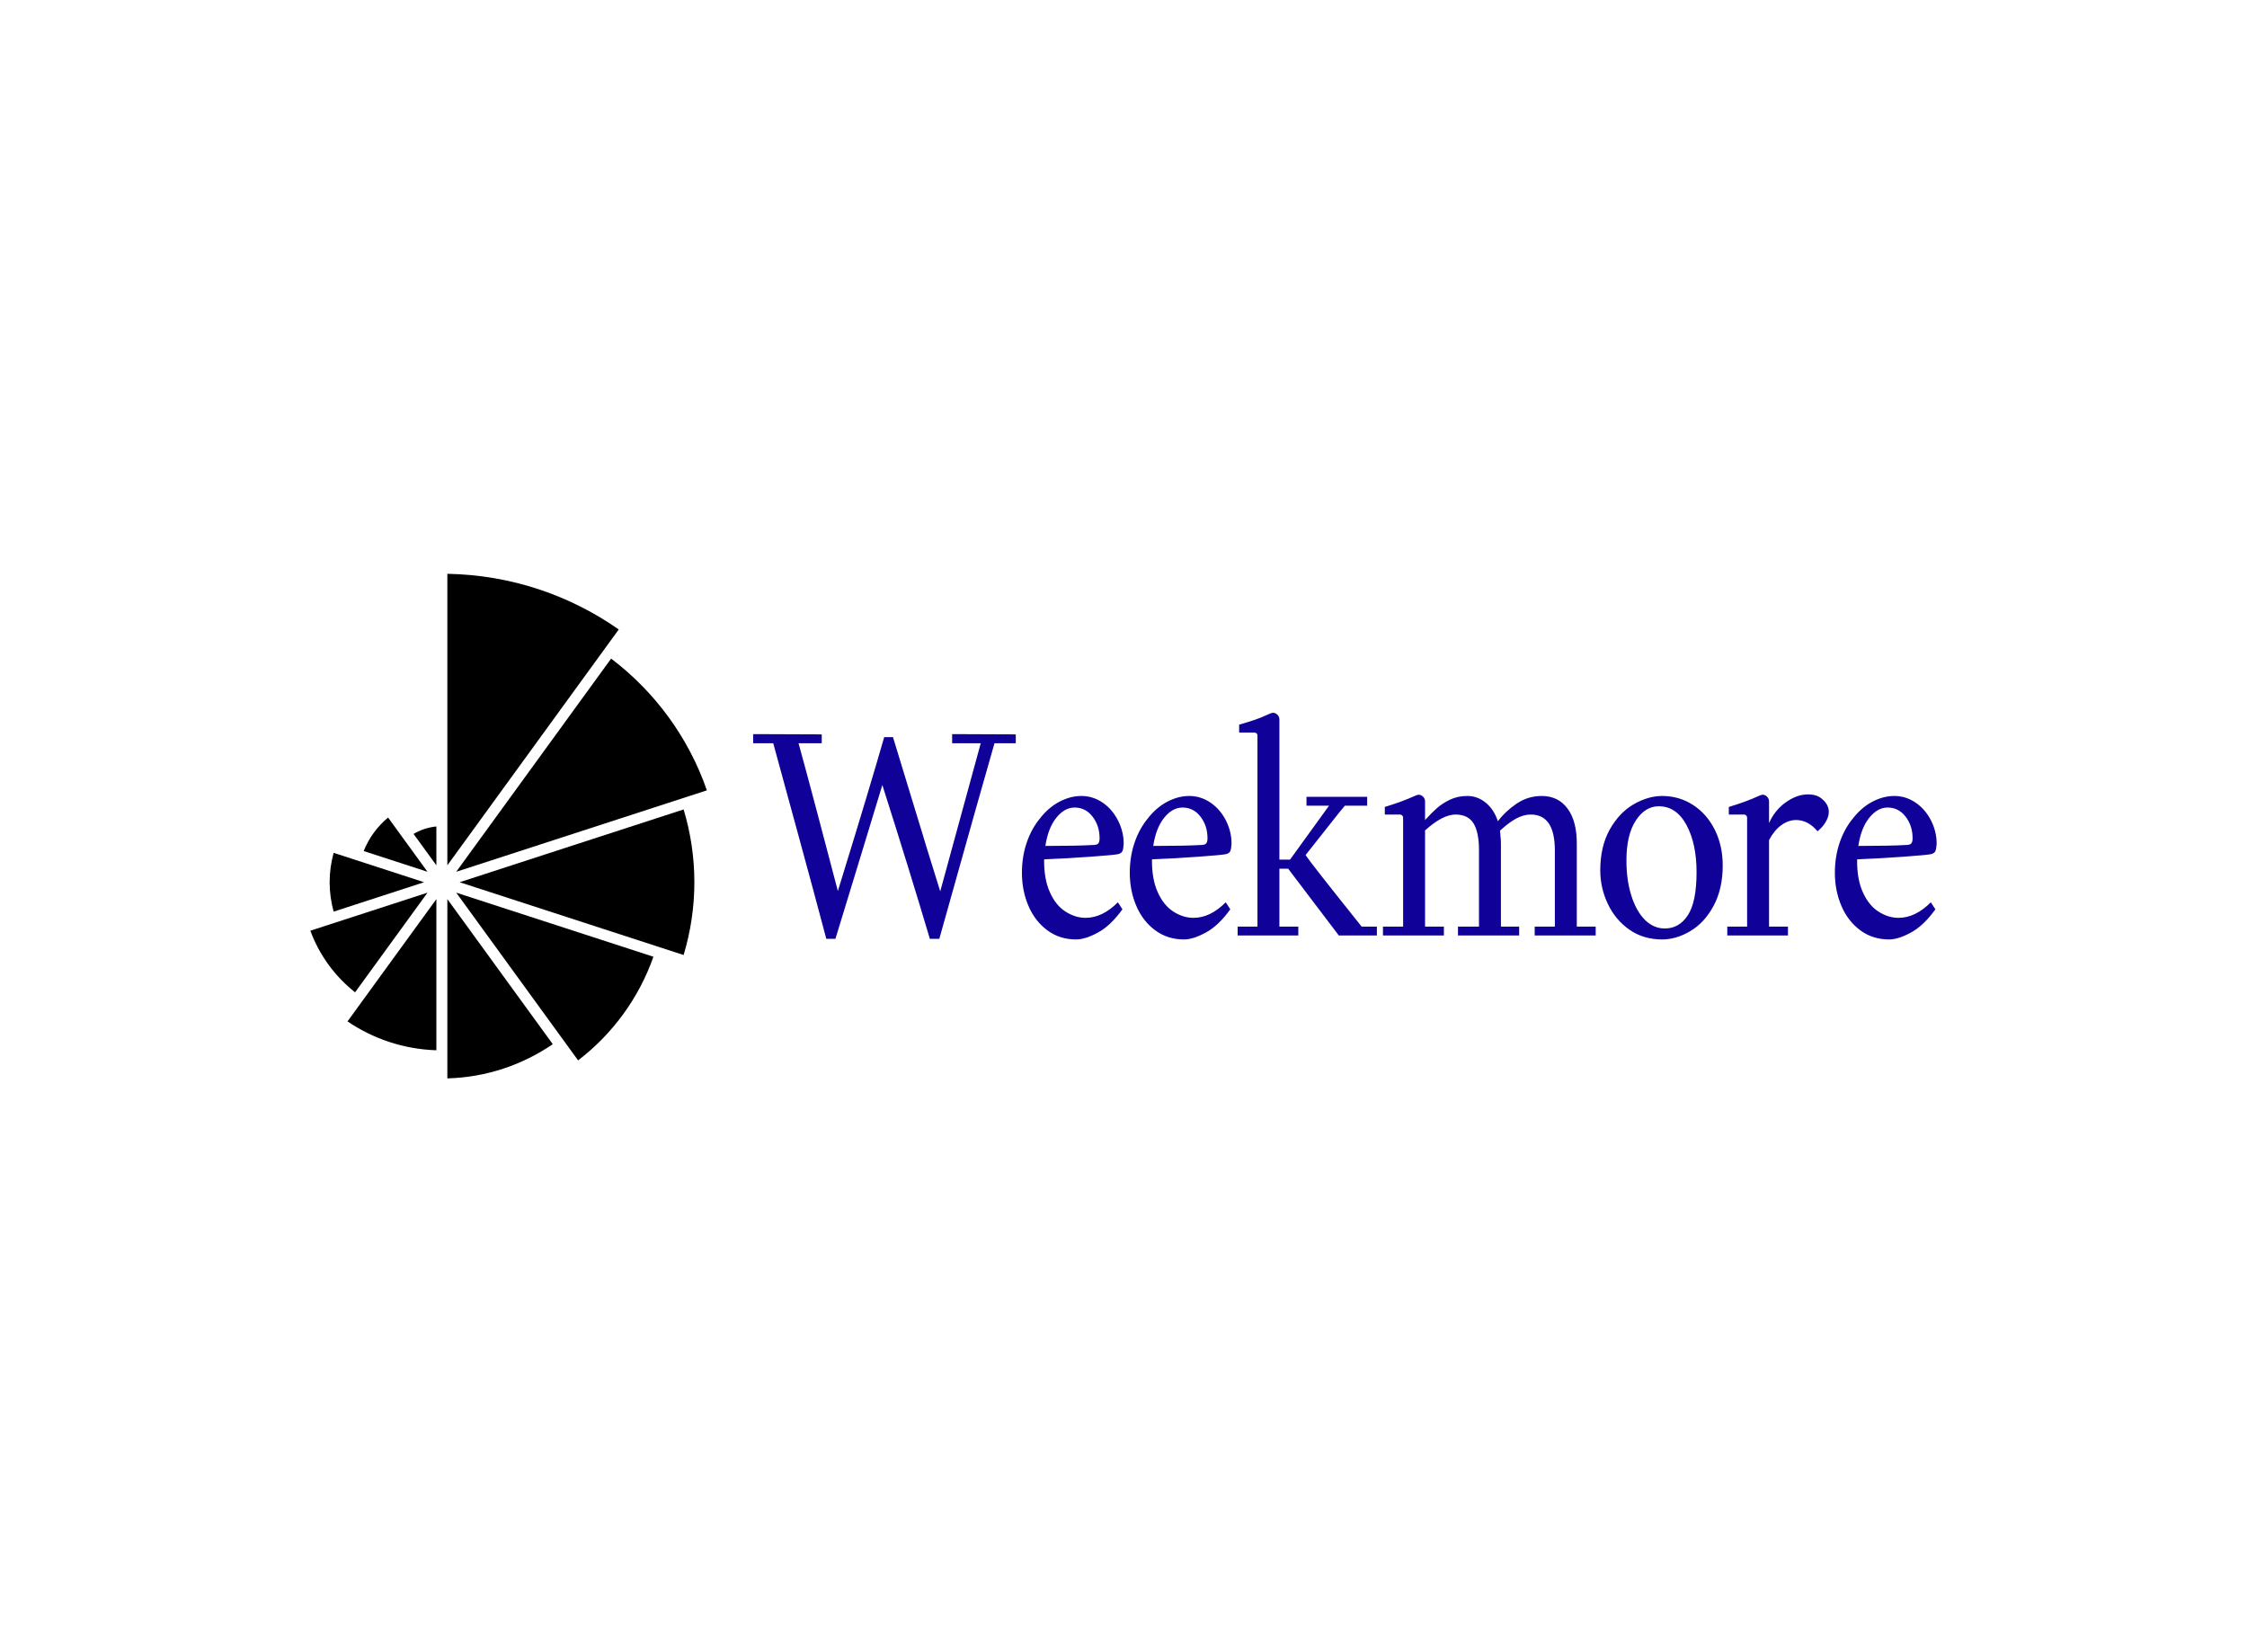 <svg data-v-0dd9719b="" version="1.0" xmlns="http://www.w3.org/2000/svg" xmlns:xlink="http://www.w3.org/1999/xlink" width="100%" height="100%" viewBox="0 0 340 250" preserveAspectRatio="xMidYMid meet" color-interpolation-filters="sRGB" style="margin: auto;"> <rect data-v-0dd9719b="" x="0" y="0" width="100%" height="100%" fill="#ffffff" fill-opacity="1" class="background"></rect> <rect data-v-0dd9719b="" x="0" y="0" width="100%" height="100%" fill="url(#watermark)" fill-opacity="1" class="watermarklayer"></rect> <g data-v-0dd9719b="" fill="#100299" class="icon-text-wrapper icon-svg-group iconsvg" transform="translate(46.96,86.825)"><g class="iconsvg-imagesvg" transform="translate(0,0)"><g><rect fill="#100299" fill-opacity="0" stroke-width="2" x="0" y="0" width="60" height="76.349" class="image-rect"></rect> <svg filter="url(#colors5969228342)" x="0" y="0" width="60" height="76.349" filtersec="colorsf836331145" class="image-svg-svg primary" style="overflow: visible;"><svg fill="#000000" xmlns="http://www.w3.org/2000/svg" xmlns:xlink="http://www.w3.org/1999/xlink" version="1.1" x="0px" y="0px" viewBox="10.707 0 78.586 100" enable-background="new 0 0 100 100" xml:space="preserve"><g><g><g><path d="M15.323,55.297c-0.505,1.855-0.795,3.805-0.795,5.825c0,2.019,0.29,3.967,0.795,5.826l17.928-5.826L15.323,55.297z"></path><path d="M33.923,59.053l-7.81-10.748c-2.122,1.763-3.795,4.034-4.834,6.64L33.923,59.053z"></path><path d="M84.682,75.546c1.375-4.569,2.131-9.405,2.131-14.424s-0.756-9.854-2.131-14.424l-44.39,14.424L84.682,75.546z"></path><path d="M39.619,63.191L63.771,96.43c6.793-5.201,12.035-12.312,14.929-20.539L39.619,63.191z"></path><path d="M10.707,70.732c1.787,4.855,4.88,9.063,8.866,12.207l14.351-19.748L10.707,70.732z"></path><path d="M35.684,64.469L18.073,88.703c5.054,3.434,11.09,5.512,17.611,5.724V64.469z"></path><path d="M37.859,64.469V100c7.744-0.213,14.915-2.688,20.889-6.784L37.859,64.469z"></path><path d="M37.859,57.773L71.825,11.03C62.177,4.27,50.494,0.221,37.859,0V57.773z"></path><path d="M35.684,50.074c-1.643,0.16-3.173,0.68-4.524,1.475l4.524,6.225V50.074z"></path><path d="M89.293,42.913c-3.632-10.486-10.305-19.537-18.977-26.107L39.619,59.053L89.293,42.913z"></path></g></g></g><desc>Created with Snap</desc><defs></defs></svg></svg> <defs><filter id="colors5969228342"><feColorMatrix type="matrix" values="0 0 0 0 0.062  0 0 0 0 0.008  0 0 0 0 0.598  0 0 0 1 0" class="icon-fecolormatrix"></feColorMatrix></filter> <filter id="colorsf836331145"><feColorMatrix type="matrix" values="0 0 0 0 0.996  0 0 0 0 0.996  0 0 0 0 0.996  0 0 0 1 0" class="icon-fecolormatrix"></feColorMatrix></filter> <filter id="colorsb9694004606"><feColorMatrix type="matrix" values="0 0 0 0 0  0 0 0 0 0  0 0 0 0 0  0 0 0 1 0" class="icon-fecolormatrix"></feColorMatrix></filter></defs></g></g> <g transform="translate(67,21.025)"><g data-gra="path-name" fill-rule="" class="tp-name iconsvg-namesvg"><g transform="scale(1)"><g><path d="M40.2-28.68L40.2-27.34 36.98-27.34 34.07-17.11 28.63 2.26 27.2 2.26Q24.16-7.98 20.01-21.02L20.01-21.02 16.6-9.82 12.91 2.26 11.53 2.26Q9.64-4.89 7.28-13.51 4.93-22.13 3.5-27.34L3.5-27.34 0.46-27.34 0.46-28.72 10.84-28.68 10.84-27.34 7.33-27.34Q8.44-23.33 10.14-16.9 11.85-10.47 13.28-4.98L13.28-4.98 13.79-6.64Q18.03-20.38 20.29-28.26L20.29-28.26 21.62-28.26Q22.68-24.76 26.33-12.82L26.33-12.82Q26.23-13.09 28.77-4.93L28.77-4.93 34.9-27.34 30.57-27.34 30.57-28.72 40.2-28.68ZM49.33 2.35Q46.84 2.35 44.98 0.97 43.11-0.41 42.12-2.72 41.13-5.03 41.13-7.75L41.13-7.75Q41.13-10.14 41.84-12.26 42.56-14.39 43.85-15.95L43.85-15.95Q45.14-17.61 46.8-18.49 48.46-19.36 50.12-19.36L50.12-19.36Q51.87-19.36 53.35-18.35 54.82-17.34 55.67-15.65 56.53-13.97 56.53-12.13L56.53-12.13Q56.48-11.34 56.34-11.02 56.2-10.7 55.7-10.56L55.7-10.56Q55.05-10.42 51.55-10.17 48.04-9.91 44.49-9.77L44.49-9.77Q44.45-6.82 45.35-4.82 46.24-2.81 47.72-1.87 49.2-0.92 50.76-0.92L50.76-0.92Q53.3-0.92 55.65-3.27L55.65-3.27 56.34-2.21Q54.54 0.28 52.63 1.31 50.72 2.35 49.33 2.35L49.33 2.35ZM44.68-11.8Q49.38-11.8 51.87-11.94L51.87-11.94Q52.47-11.94 52.68-12.17 52.88-12.4 52.88-12.96L52.88-12.96Q52.88-14.85 51.82-16.23 50.76-17.61 49.1-17.61L49.1-17.61Q47.58-17.61 46.34-16.07 45.09-14.52 44.68-11.8L44.68-11.8ZM65.66 2.35Q63.17 2.35 61.3 0.97 59.43-0.41 58.44-2.72 57.45-5.03 57.45-7.75L57.45-7.75Q57.45-10.14 58.16-12.26 58.88-14.39 60.17-15.95L60.17-15.95Q61.46-17.61 63.12-18.49 64.78-19.36 66.44-19.36L66.44-19.36Q68.19-19.36 69.67-18.35 71.14-17.34 72-15.65 72.85-13.97 72.85-12.13L72.85-12.13Q72.8-11.34 72.66-11.02 72.53-10.7 72.02-10.56L72.02-10.56Q71.37-10.42 67.87-10.17 64.36-9.91 60.81-9.77L60.81-9.77Q60.77-6.82 61.67-4.82 62.57-2.81 64.04-1.87 65.52-0.92 67.09-0.92L67.09-0.92Q69.62-0.92 71.97-3.27L71.97-3.27 72.66-2.21Q70.87 0.28 68.95 1.31 67.04 2.35 65.66 2.35L65.66 2.35ZM61-11.8Q65.7-11.8 68.19-11.94L68.19-11.94Q68.79-11.94 69-12.17 69.21-12.4 69.21-12.96L69.21-12.96Q69.21-14.85 68.15-16.23 67.09-17.61 65.43-17.61L65.43-17.61Q63.9-17.61 62.66-16.07 61.41-14.52 61-11.8L61-11.8ZM92.54 0.41L94.84 0.41 94.84 1.75 89.08 1.75 81.42-8.35 80.09-8.35 80.09 0.41 82.95 0.41 82.95 1.75 73.77 1.75 73.77 0.41 76.77 0.41 76.77-28.54Q76.77-28.72 76.63-28.84 76.49-28.95 76.31-28.95L76.31-28.95 74-28.95 74-30.15Q75.57-30.61 76.44-30.91 77.32-31.21 78.75-31.86L78.75-31.86Q79.03-31.95 79.12-31.95L79.12-31.95Q79.49-31.95 79.79-31.65 80.09-31.35 80.09-30.94L80.09-30.94 80.09-9.73 81.7-9.73 87.6-17.89 84.19-17.89 84.19-19.23 93.37-19.23 93.37-17.89 90-17.89Q89.4-17.15 89.08-16.78L89.08-16.78 84.05-10.42Q84.79-9.27 92.54 0.41L92.54 0.41ZM125.09 0.41L127.95 0.41 127.95 1.75 118.72 1.75 118.72 0.41 121.77 0.41 121.77-11.11Q121.77-16.55 118.13-16.55L118.13-16.55Q117.02-16.55 115.89-15.93 114.76-15.31 113.47-14.11L113.47-14.11Q113.47-13.88 113.54-13.32 113.61-12.77 113.61-12.13L113.61-12.13 113.61 0.41 116.37 0.41 116.37 1.75 107.11 1.75 107.11 0.41 110.29 0.41 110.29-11.16Q110.29-13.88 109.46-15.22 108.63-16.55 106.74-16.55L106.74-16.55Q104.8-16.55 102.13-14.15L102.13-14.15 102.13 0.41 104.98 0.41 104.98 1.75 95.76 1.75 95.76 0.41 98.81 0.41 98.81-16.09Q98.81-16.28 98.67-16.41 98.53-16.55 98.35-16.55L98.35-16.55 96.04-16.55 96.04-17.7Q97.42-18.12 98.48-18.51 99.54-18.9 100.79-19.46L100.79-19.46Q101.07-19.55 101.16-19.55L101.16-19.55Q101.53-19.55 101.83-19.25 102.13-18.95 102.13-18.53L102.13-18.53 102.13-15.72Q103.19-16.88 103.95-17.54 104.71-18.21 105.88-18.79 107.06-19.36 108.53-19.36L108.53-19.36Q110.06-19.36 111.3-18.35 112.55-17.34 113.15-15.54L113.15-15.54Q114.3-17.06 116-18.21 117.71-19.36 119.78-19.36L119.78-19.36Q122.27-19.36 123.68-17.47 125.09-15.58 125.09-12.17L125.09-12.17 125.09 0.41ZM138 2.35Q135.18 2.35 133.06 0.88 130.94-0.6 129.79-3.02 128.64-5.44 128.64-8.11L128.64-8.11Q128.64-11.71 130.07-14.27 131.5-16.83 133.69-18.1 135.88-19.36 138-19.36L138-19.36Q140.58-19.36 142.68-18 144.77-16.64 145.97-14.25 147.17-11.85 147.17-8.85L147.17-8.85Q147.17-5.3 145.79-2.74 144.41-0.18 142.28 1.08 140.16 2.35 138 2.35L138 2.35ZM138.41 0.69Q140.58 0.69 141.89-1.31 143.21-3.32 143.21-7.84L143.21-7.84Q143.21-12.13 141.69-14.96 140.16-17.8 137.49-17.8L137.49-17.8Q135.41-17.8 134.01-15.63 132.6-13.46 132.6-9.59L132.6-9.59Q132.6-6.64 133.34-4.29 134.08-1.94 135.39-0.62 136.71 0.69 138.41 0.69L138.41 0.69ZM162.25-18.86Q163.22-18.03 163.22-16.97L163.22-16.97Q163.22-16.28 162.85-15.61 162.48-14.94 162.06-14.52 161.65-14.11 161.51-14.02L161.51-14.02Q160.08-15.72 158.28-15.72L158.28-15.72Q157.09-15.72 156-14.92 154.92-14.11 154.18-12.68L154.18-12.68 154.18 0.41 157.04 0.41 157.04 1.75 147.86 1.75 147.86 0.41 150.86 0.41 150.86-16.09Q150.86-16.28 150.72-16.41 150.58-16.55 150.4-16.55L150.4-16.55 148.09-16.55 148.09-17.7Q149.48-18.12 150.54-18.51 151.6-18.9 152.84-19.46L152.84-19.46Q153.12-19.55 153.21-19.55L153.21-19.55Q153.58-19.55 153.88-19.25 154.18-18.95 154.18-18.53L154.18-18.53 154.18-15.26Q155.06-17.24 156.74-18.42 158.42-19.6 160.08-19.6L160.08-19.6Q161.47-19.6 162.25-18.86L162.25-18.86ZM172.35 2.35Q169.86 2.35 167.99 0.97 166.12-0.41 165.13-2.72 164.14-5.03 164.14-7.75L164.14-7.75Q164.14-10.14 164.85-12.26 165.57-14.39 166.86-15.95L166.86-15.95Q168.15-17.61 169.81-18.49 171.47-19.36 173.13-19.36L173.13-19.36Q174.88-19.36 176.36-18.35 177.83-17.34 178.69-15.65 179.54-13.97 179.54-12.13L179.54-12.13Q179.49-11.34 179.35-11.02 179.22-10.7 178.71-10.56L178.71-10.56Q178.06-10.42 174.56-10.17 171.06-9.91 167.51-9.77L167.51-9.77Q167.46-6.82 168.36-4.82 169.26-2.81 170.73-1.87 172.21-0.92 173.78-0.92L173.78-0.92Q176.31-0.92 178.66-3.27L178.66-3.27 179.35-2.21Q177.56 0.28 175.64 1.31 173.73 2.35 172.35 2.35L172.35 2.35ZM167.69-11.8Q172.39-11.8 174.88-11.94L174.88-11.94Q175.48-11.94 175.69-12.17 175.9-12.4 175.9-12.96L175.9-12.96Q175.9-14.85 174.84-16.23 173.78-17.61 172.12-17.61L172.12-17.61Q170.59-17.61 169.35-16.07 168.1-14.52 167.69-11.8L167.69-11.8Z" transform="translate(-0.46, 31.95)"></path></g> <!----> <!----> <!----> <!----> <!----> <!----> <!----></g></g> <!----></g></g><defs v-gra="od"></defs></svg>